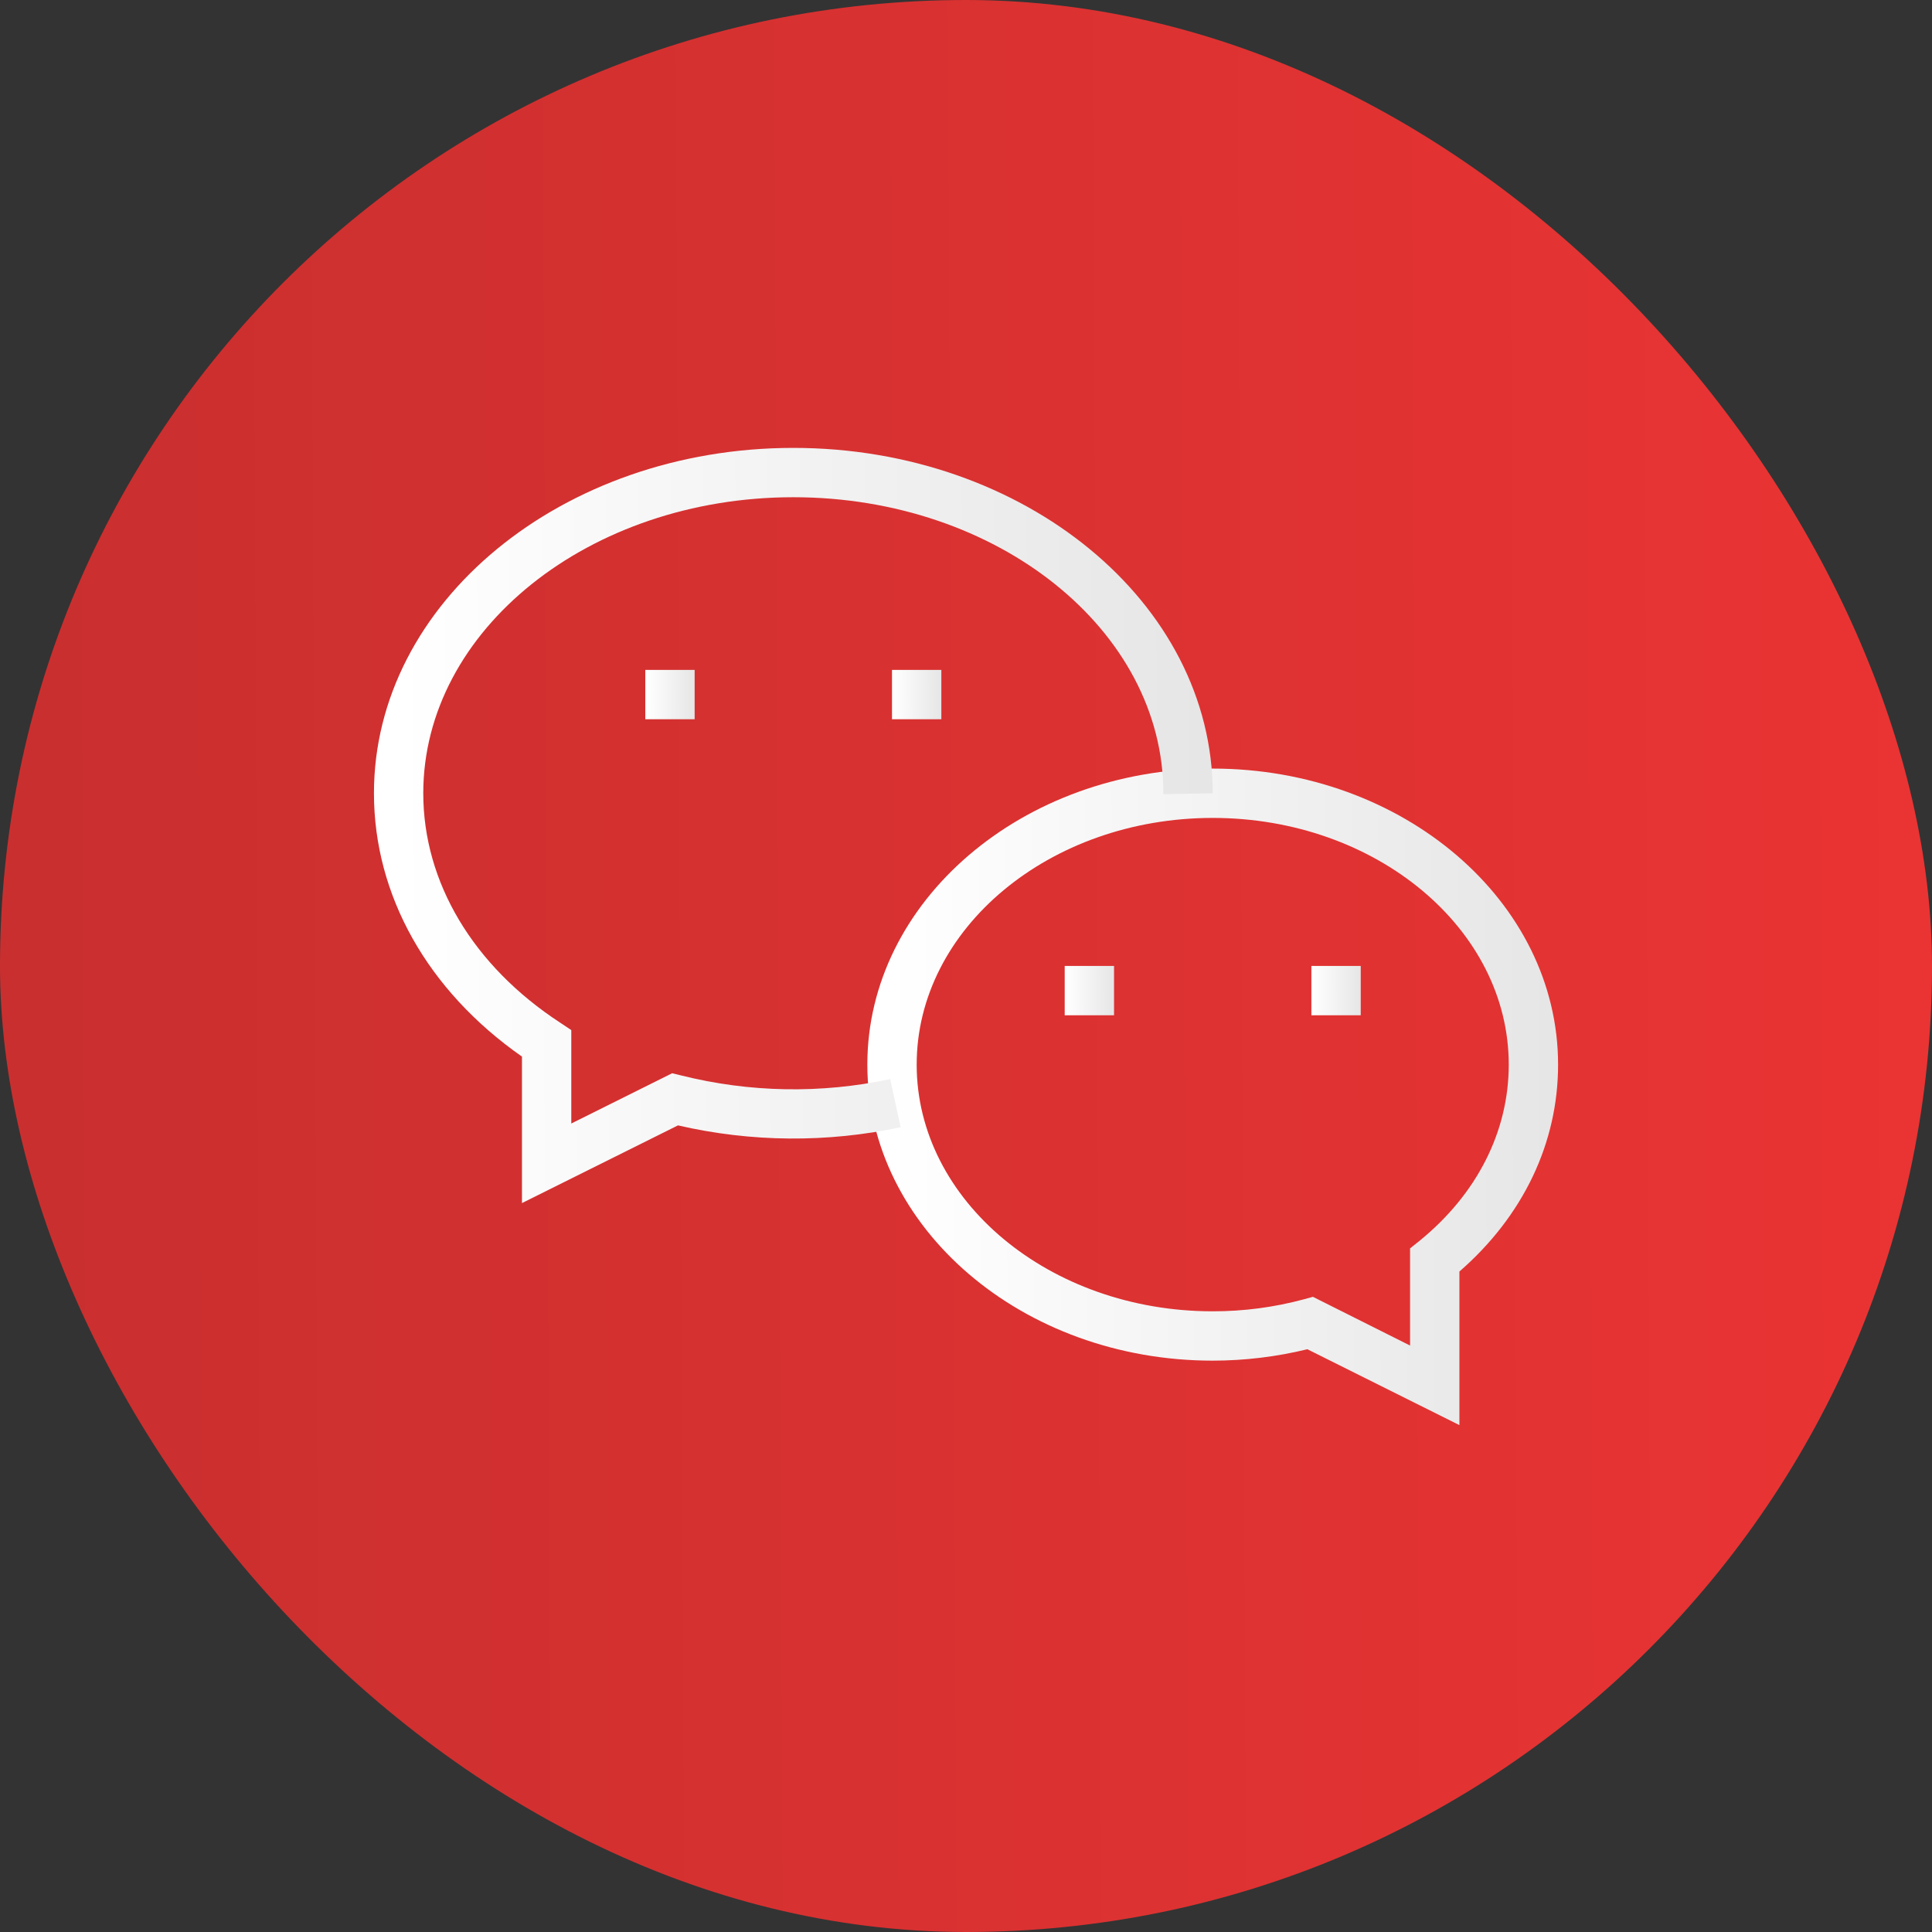 <svg width="93" height="93" viewBox="0 0 93 93" fill="none" xmlns="http://www.w3.org/2000/svg">
<rect x="0" y="0" width="93" height="93" fill="#333333" stroke="none"/>
<rect width="93" height="93" rx="46.5" fill="url(#paint0_linear_1_982)"/>
<g clip-path="url(#clip0_1_982)">
<path d="M33.438 32.247H31.063V34.622H33.438V32.247Z" fill="url(#paint1_linear_1_982)"/>
<path d="M45.313 32.247H42.938V34.622H45.313V32.247Z" fill="url(#paint2_linear_1_982)"/>
<path d="M53.626 46.497H51.251V48.872H53.626V46.497Z" fill="url(#paint3_linear_1_982)"/>
<path d="M65.501 46.497H63.126V48.872H65.501V46.497Z" fill="url(#paint4_linear_1_982)"/>
<path d="M70.251 68.6L62.933 64.948C61.441 65.312 59.911 65.496 58.376 65.497C49.202 65.497 41.751 59.099 41.751 51.247C41.751 43.395 49.202 36.997 58.376 36.997C67.549 36.997 75.001 43.395 75.001 51.247C75.001 55.018 73.323 58.535 70.251 61.207V68.6ZM63.2 62.425L67.876 64.77V60.094L68.321 59.738C71.097 57.482 72.626 54.468 72.626 51.247C72.626 44.701 66.228 39.372 58.376 39.372C50.523 39.372 44.126 44.701 44.126 51.247C44.126 57.793 50.523 63.122 58.376 63.122C59.859 63.124 61.337 62.929 62.769 62.543L63.2 62.425Z" fill="url(#paint5_linear_1_982)"/>
<path d="M25.126 57.912V50.861C20.583 47.685 18.001 43.098 18.001 38.185C18.001 29.011 27.055 21.56 38.188 21.56C49.321 21.56 58.376 29.011 58.376 38.185L56.001 38.229V38.185C56.001 30.332 48.015 23.935 38.188 23.935C28.361 23.935 20.375 30.332 20.375 38.185C20.375 42.475 22.78 46.497 26.966 49.229L27.5 49.585V54.082L32.355 51.663L32.785 51.767C36.082 52.594 39.525 52.655 42.849 51.945L43.354 54.261C39.818 55.016 36.159 54.986 32.636 54.172L25.126 57.912Z" fill="url(#paint6_linear_1_982)"/>
</g>
<defs>
<linearGradient id="paint0_linear_1_982" x1="2.612" y1="46.5" x2="102.993" y2="46.045" gradientUnits="userSpaceOnUse">
<stop stop-color="#CA2F2F"/>
<stop offset="1" stop-color="#EE3434"/>
</linearGradient>
<linearGradient id="paint1_linear_1_982" x1="31.13" y1="33.435" x2="33.694" y2="33.423" gradientUnits="userSpaceOnUse">
<stop stop-color="white"/>
<stop offset="1" stop-color="#E3E3E3"/>
</linearGradient>
<linearGradient id="paint2_linear_1_982" x1="43.005" y1="33.435" x2="45.568" y2="33.423" gradientUnits="userSpaceOnUse">
<stop stop-color="white"/>
<stop offset="1" stop-color="#E3E3E3"/>
</linearGradient>
<linearGradient id="paint3_linear_1_982" x1="51.317" y1="47.685" x2="53.881" y2="47.673" gradientUnits="userSpaceOnUse">
<stop stop-color="white"/>
<stop offset="1" stop-color="#E3E3E3"/>
</linearGradient>
<linearGradient id="paint4_linear_1_982" x1="63.192" y1="47.685" x2="65.756" y2="47.673" gradientUnits="userSpaceOnUse">
<stop stop-color="white"/>
<stop offset="1" stop-color="#E3E3E3"/>
</linearGradient>
<linearGradient id="paint5_linear_1_982" x1="42.684" y1="52.799" x2="78.573" y2="52.627" gradientUnits="userSpaceOnUse">
<stop stop-color="white"/>
<stop offset="1" stop-color="#E3E3E3"/>
</linearGradient>
<linearGradient id="paint6_linear_1_982" x1="19.135" y1="39.736" x2="62.714" y2="39.517" gradientUnits="userSpaceOnUse">
<stop stop-color="white"/>
<stop offset="1" stop-color="#E3E3E3"/>
</linearGradient>
<clipPath id="clip0_1_982">
<rect width="57" height="57" fill="white" transform="translate(18.001 17)"/>
</clipPath>
</defs>
</svg>

